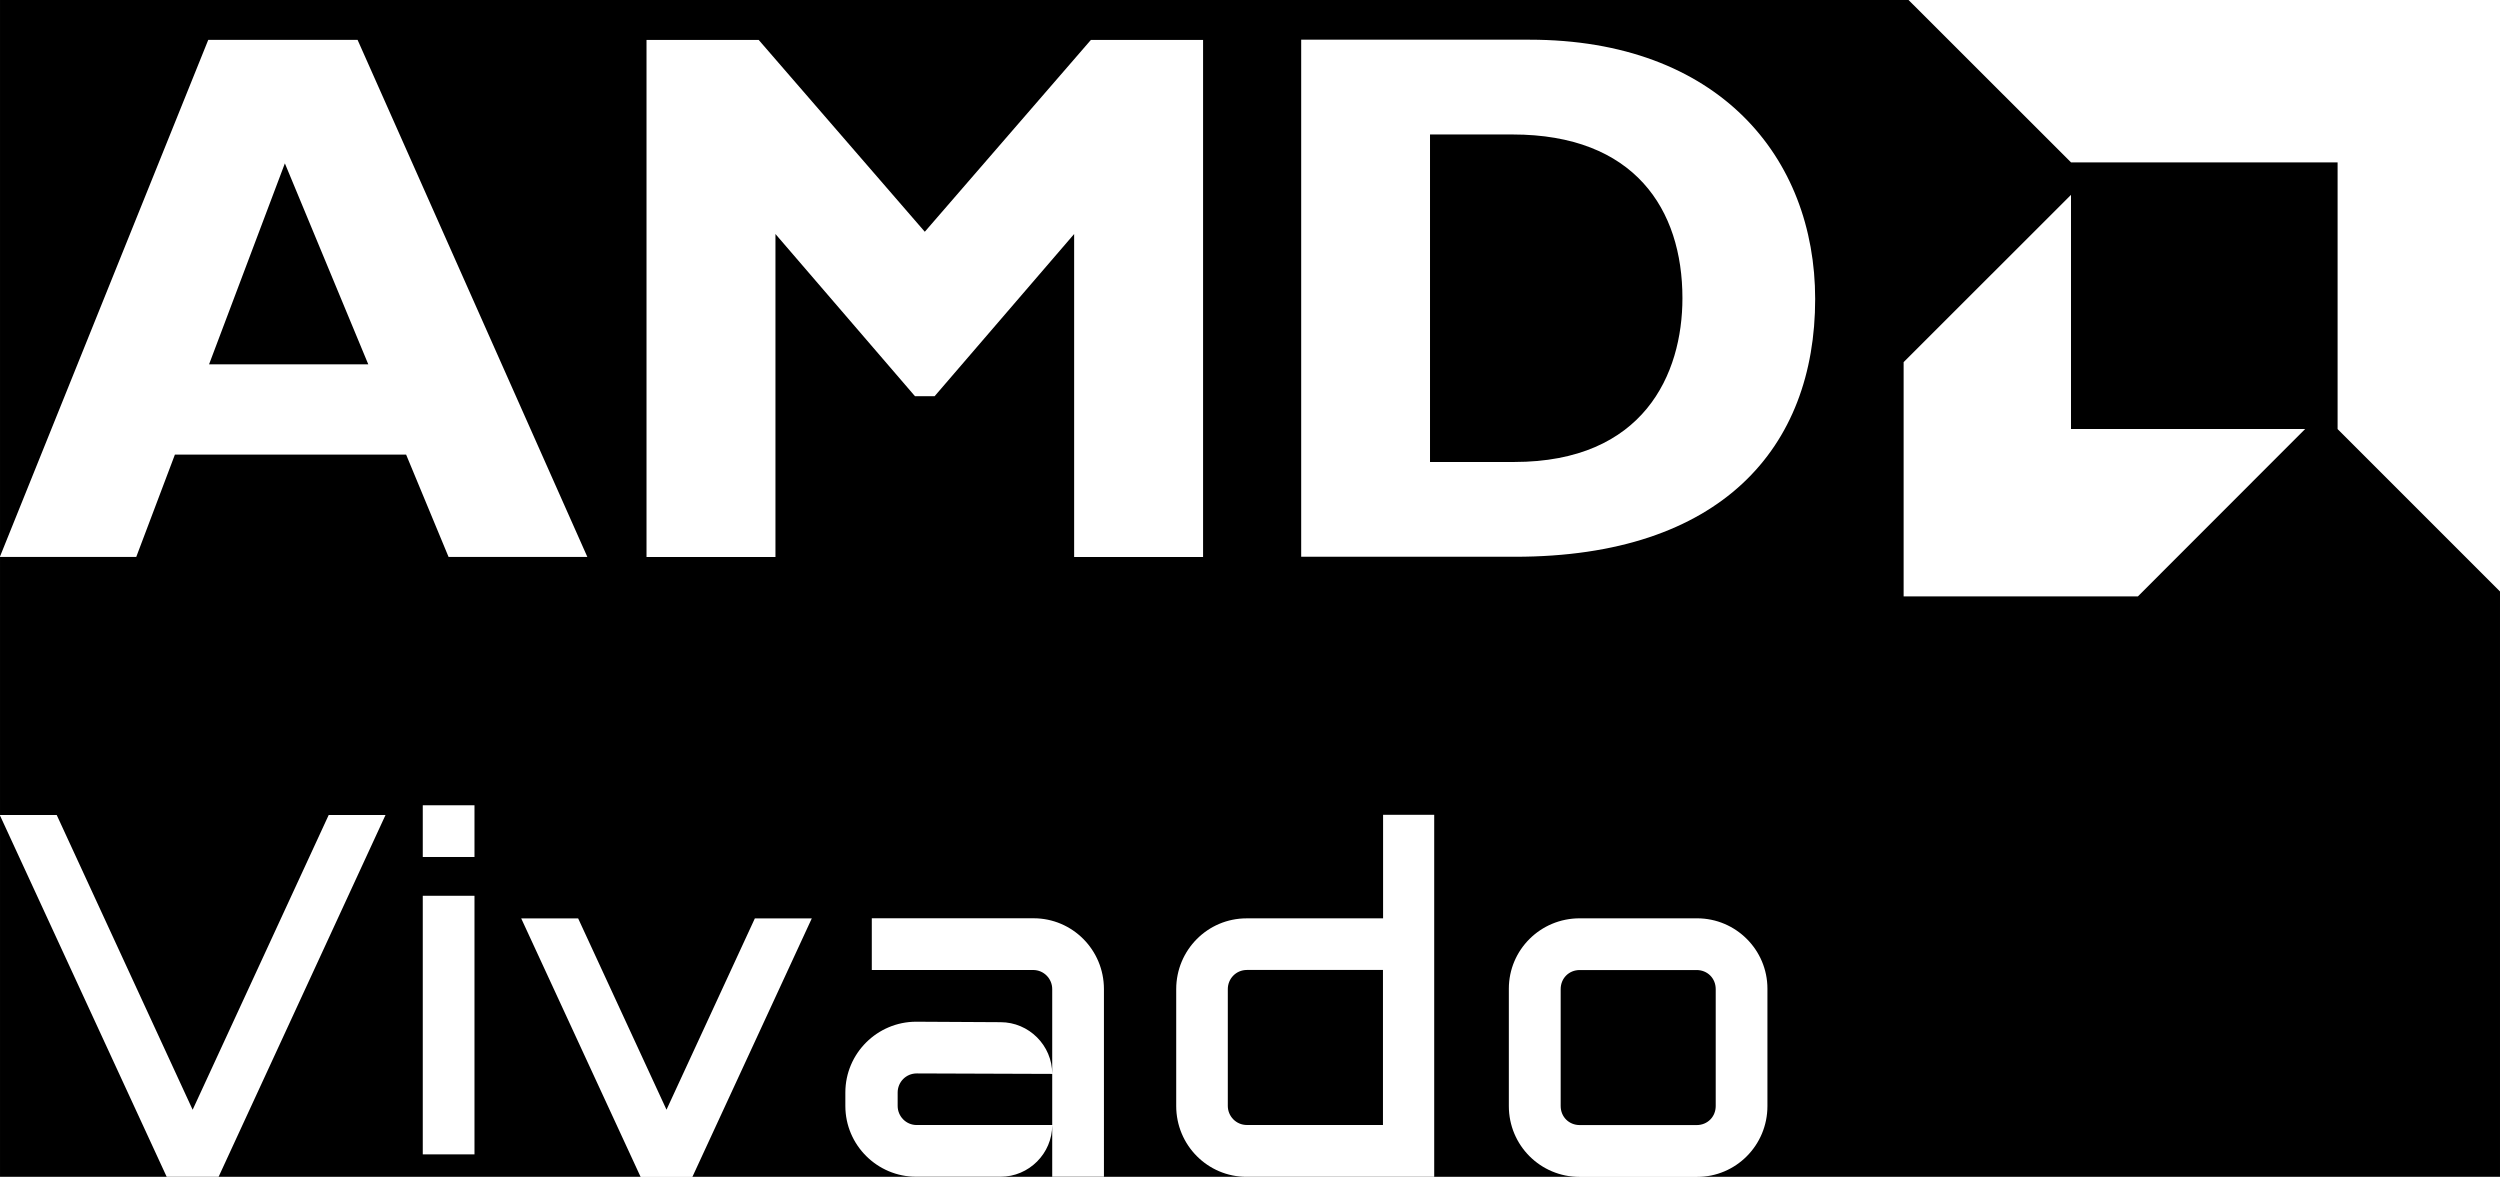 <?xml version="1.0" encoding="UTF-8" standalone="no"?>
<!-- Created with Inkscape (http://www.inkscape.org/) -->

<svg
   width="554.086"
   height="260.82"
   viewBox="0 0 146.602 69.009"
   version="1.1"
   id="svg1"
   inkscape:version="1.3.2 (091e20e, 2023-11-25, custom)"
   sodipodi:docname="AMD_Vivado_logo.svg"
   xmlns:inkscape="http://www.inkscape.org/namespaces/inkscape"
   xmlns:sodipodi="http://sodipodi.sourceforge.net/DTD/sodipodi-0.dtd"
   xmlns="http://www.w3.org/2000/svg"
   xmlns:svg="http://www.w3.org/2000/svg">
  <sodipodi:namedview
     id="namedview1"
     pagecolor="#ffffff"
     bordercolor="#000000"
     borderopacity="0.25"
     inkscape:showpageshadow="2"
     inkscape:pageopacity="0.0"
     inkscape:pagecheckerboard="0"
     inkscape:deskcolor="#d1d1d1"
     inkscape:document-units="mm"
     inkscape:zoom="0.74029882"
     inkscape:cx="14.858865"
     inkscape:cy="69.566503"
     inkscape:window-width="1920"
     inkscape:window-height="1027"
     inkscape:window-x="-8"
     inkscape:window-y="-8"
     inkscape:window-maximized="1"
     inkscape:current-layer="layer1" />
  <defs
     id="defs1">
    <clipPath
       clipPathUnits="userSpaceOnUse"
       id="clipPath548">
      <path
         d="M 0,7953.265 H 1920 V 0 H 0 Z"
         transform="translate(-391.425,-6085.332)"
         id="path548" />
    </clipPath>
    <clipPath
       clipPathUnits="userSpaceOnUse"
       id="clipPath550">
      <path
         d="M 0,7953.265 H 1920 V 0 H 0 Z"
         transform="translate(-525.402,-6105.845)"
         id="path550" />
    </clipPath>
    <clipPath
       clipPathUnits="userSpaceOnUse"
       id="clipPath552">
      <path
         d="M 0,7953.265 H 1920 V 0 H 0 Z"
         transform="translate(-581.778,-6035.694)"
         id="path552" />
    </clipPath>
    <clipPath
       clipPathUnits="userSpaceOnUse"
       id="clipPath554">
      <path
         d="M 0,7953.265 H 1920 V 0 H 0 Z"
         transform="translate(-732.642,-6085.489)"
         id="path554" />
    </clipPath>
    <clipPath
       clipPathUnits="userSpaceOnUse"
       id="clipPath568">
      <path
         d="M 0,7953.265 H 1920 V 0 H 0 Z"
         transform="translate(-629.268,-5948.065)"
         id="path568" />
    </clipPath>
    <clipPath
       clipPathUnits="userSpaceOnUse"
       id="clipPath566">
      <path
         d="M 0,7953.265 H 1920 V 0 H 0 Z"
         transform="translate(-573.955,-5925.463)"
         id="path566" />
    </clipPath>
    <clipPath
       clipPathUnits="userSpaceOnUse"
       id="clipPath564">
      <path
         d="M 0,7953.265 H 1920 V 0 H 0 Z"
         transform="translate(-518.978,-5933.975)"
         id="path564" />
    </clipPath>
    <clipPath
       clipPathUnits="userSpaceOnUse"
       id="clipPath562">
      <path
         d="M 0,7953.265 H 1920 V 0 H 0 Z"
         transform="translate(-479.015,-5959.829)"
         id="path562" />
    </clipPath>
    <clipPath
       clipPathUnits="userSpaceOnUse"
       id="clipPath560">
      <path
         d="M 0,7953.265 H 1920 V 0 H 0 Z"
         transform="translate(0,2.5000001e-4)"
         id="path560" />
    </clipPath>
    <clipPath
       clipPathUnits="userSpaceOnUse"
       id="clipPath558">
      <path
         d="M 0,7953.265 H 1920 V 0 H 0 Z"
         transform="translate(-408.155,-5977.012)"
         id="path558" />
    </clipPath>
    <clipPath
       clipPathUnits="userSpaceOnUse"
       id="clipPath556">
      <path
         d="M 0,7953.265 H 1920 V 0 H 0 Z"
         transform="translate(-688.325,-6041.172)"
         id="path556" />
    </clipPath>
  </defs>
  <g
     inkscape:label="Layer 1"
     inkscape:groupmode="layer"
     id="layer1"
     transform="translate(-205.581,-175.683)">
    <rect
       style="fill:#000000;fill-opacity:1;stroke:none;stroke-width:0.78"
       id="rect1"
       width="146.602"
       height="69.009"
       x="205.581"
       y="175.683"
       rx="0" />
    <path
       id="path547"
       d="M 0,0 -12.592,-33.381 H 13.853 Z M 50.248,-65.382 H 27.193 l -7.054,17.006 h -38.406 l -6.424,-17.006 h -22.661 l 34.622,85.895 h 24.809 z"
       style="fill:#ffffff;fill-opacity:1;fill-rule:nonzero;stroke:none"
       transform="matrix(0.353,0,0,-0.353,222.286,185.263)"
       clip-path="url(#clipPath548)" />
    <path
       id="path549"
       d="M 0,0 H 18.641 V -85.896 H -2.778 v 53.658 l -23.174,-26.937 h -3.271 l -23.173,26.937 v -53.658 h -21.42 V 0 h 18.641 l 27.588,-31.863 z"
       style="fill:#ffffff;fill-opacity:1;fill-rule:nonzero;stroke:none"
       transform="matrix(0.353,0,0,-0.353,269.55,178.026)"
       clip-path="url(#clipPath550)" />
    <path
       id="path551"
       d="m 0,0 h 13.971 c 21.538,0 27.962,14.602 27.962,27.213 0,14.74 -7.941,27.193 -28.218,27.193 L 0,54.406 Z m 16.513,70.151 c 31.351,0 47.47,-19.508 47.47,-43.076 0,-24.691 -15.607,-42.82 -49.874,-42.82 H -21.4 v 85.896 z"
       style="fill:#ffffff;fill-opacity:1;fill-rule:nonzero;stroke:none"
       transform="matrix(0.353,0,0,-0.353,289.438,202.774)"
       clip-path="url(#clipPath552)" />
    <path
       id="path553"
       d="m 0,0 h -44.278 l -27.016,26.996 h 98.29 v -98.29 L 0,-44.298 Z"
       style="fill:#ffffff;fill-opacity:1;fill-rule:nonzero;stroke:none"
       transform="matrix(0.353,0,0,-0.353,342.66,185.207)"
       clip-path="url(#clipPath554)" />
    <path
       id="path555"
       d="M 0,0 V 38.898 L -27.804,11.114 V -27.804 H 11.114 L 38.898,0 Z"
       style="fill:#ffffff;fill-opacity:1;fill-rule:nonzero;stroke:none"
       transform="matrix(0.353,0,0,-0.353,327.026,200.841)"
       clip-path="url(#clipPath556)" />
    <path
       id="path557"
       d="m 0,0 -27.745,-60.141 h -8.592 L -64.082,0 h 9.459 L -32.041,-48.968 -9.439,0 Z"
       style="fill:#ffffff;fill-opacity:1;fill-rule:nonzero;stroke:none"
       transform="matrix(0.353,0,0,-0.353,228.188,223.475)"
       clip-path="url(#clipPath558)" />
    <path
       id="path559"
       d="m 414.086,5959.829 h 8.591 v -42.958 h -8.591 z m 0,15.035 h 8.591 v -8.591 h -8.591 z"
       style="fill:#ffffff;fill-opacity:1;fill-rule:nonzero;stroke:none"
       transform="matrix(0.353,0,0,-0.353,84.2,2332.032)"
       clip-path="url(#clipPath560)" />
    <path
       id="path561"
       d="m 0,0 -19.843,-42.958 h -8.592 L -48.278,0 h 9.459 L -24.139,-31.785 -9.459,0 Z"
       style="fill:#ffffff;fill-opacity:1;fill-rule:nonzero;stroke:none"
       transform="matrix(0.353,0,0,-0.353,253.186,229.537)"
       clip-path="url(#clipPath562)" />
    <path
       id="path563"
       d="m 0,0 -22.503,0.079 c -1.813,0 -3.173,-1.458 -3.173,-3.173 V -5.32 c 0,-1.715 1.379,-3.173 3.173,-3.173 H 0 Z m -29.991,25.854 h 26.897 c 6.444,0 11.685,-5.242 11.685,-11.765 V -17.084 H 0 v 8.591 c 0,-4.729 -3.862,-8.591 -8.591,-8.591 h -14.011 c -6.444,0 -11.764,5.241 -11.764,11.764 v 2.226 c 0,6.523 5.32,11.764 11.764,11.764 L -8.591,8.592 C -3.862,8.592 0,4.729 0,0 v 14.089 c 0,1.715 -1.379,3.173 -3.173,3.173 h -26.799 v 8.592 z"
       style="fill:#ffffff;fill-opacity:1;fill-rule:nonzero;stroke:none"
       transform="matrix(0.353,0,0,-0.353,267.284,238.658)"
       clip-path="url(#clipPath564)" />
    <path
       id="path565"
       d="m 0,0 v 25.775 h -22.602 c -1.813,0 -3.172,-1.459 -3.172,-3.173 V 3.192 c 0,-1.714 1.379,-3.172 3.172,-3.172 L 0,0.02 Z m 0,51.549 h 8.513 v -60.14 h -31.174 c -6.444,0 -11.685,5.241 -11.685,11.764 v 19.41 c 0,6.522 5.241,11.764 11.685,11.764 H 0.02 v 17.202 z"
       style="fill:#ffffff;fill-opacity:1;fill-rule:nonzero;stroke:none"
       transform="matrix(0.353,0,0,-0.353,286.679,241.661)"
       clip-path="url(#clipPath566)" />
    <path
       id="path567"
       d="m 0,0 c 0,1.813 -1.379,3.173 -3.173,3.173 h -19.409 c -1.813,0 -3.173,-1.38 -3.173,-3.173 v -19.41 c 0,-1.813 1.38,-3.172 3.173,-3.172 h 19.409 c 1.813,0 3.173,1.379 3.173,3.172 z M -3.094,11.764 C 3.35,11.764 8.591,6.522 8.591,0.079 v -19.508 c 0,-6.523 -5.241,-11.764 -11.685,-11.764 h -19.508 c -6.522,0 -11.764,5.241 -11.764,11.764 V 0.079 c 0,6.443 5.242,11.685 11.764,11.685 z"
       style="fill:#ffffff;fill-opacity:1;fill-rule:nonzero;stroke:none"
       transform="matrix(0.353,0,0,-0.353,306.192,233.687)"
       clip-path="url(#clipPath568)" />
  </g>
</svg>
